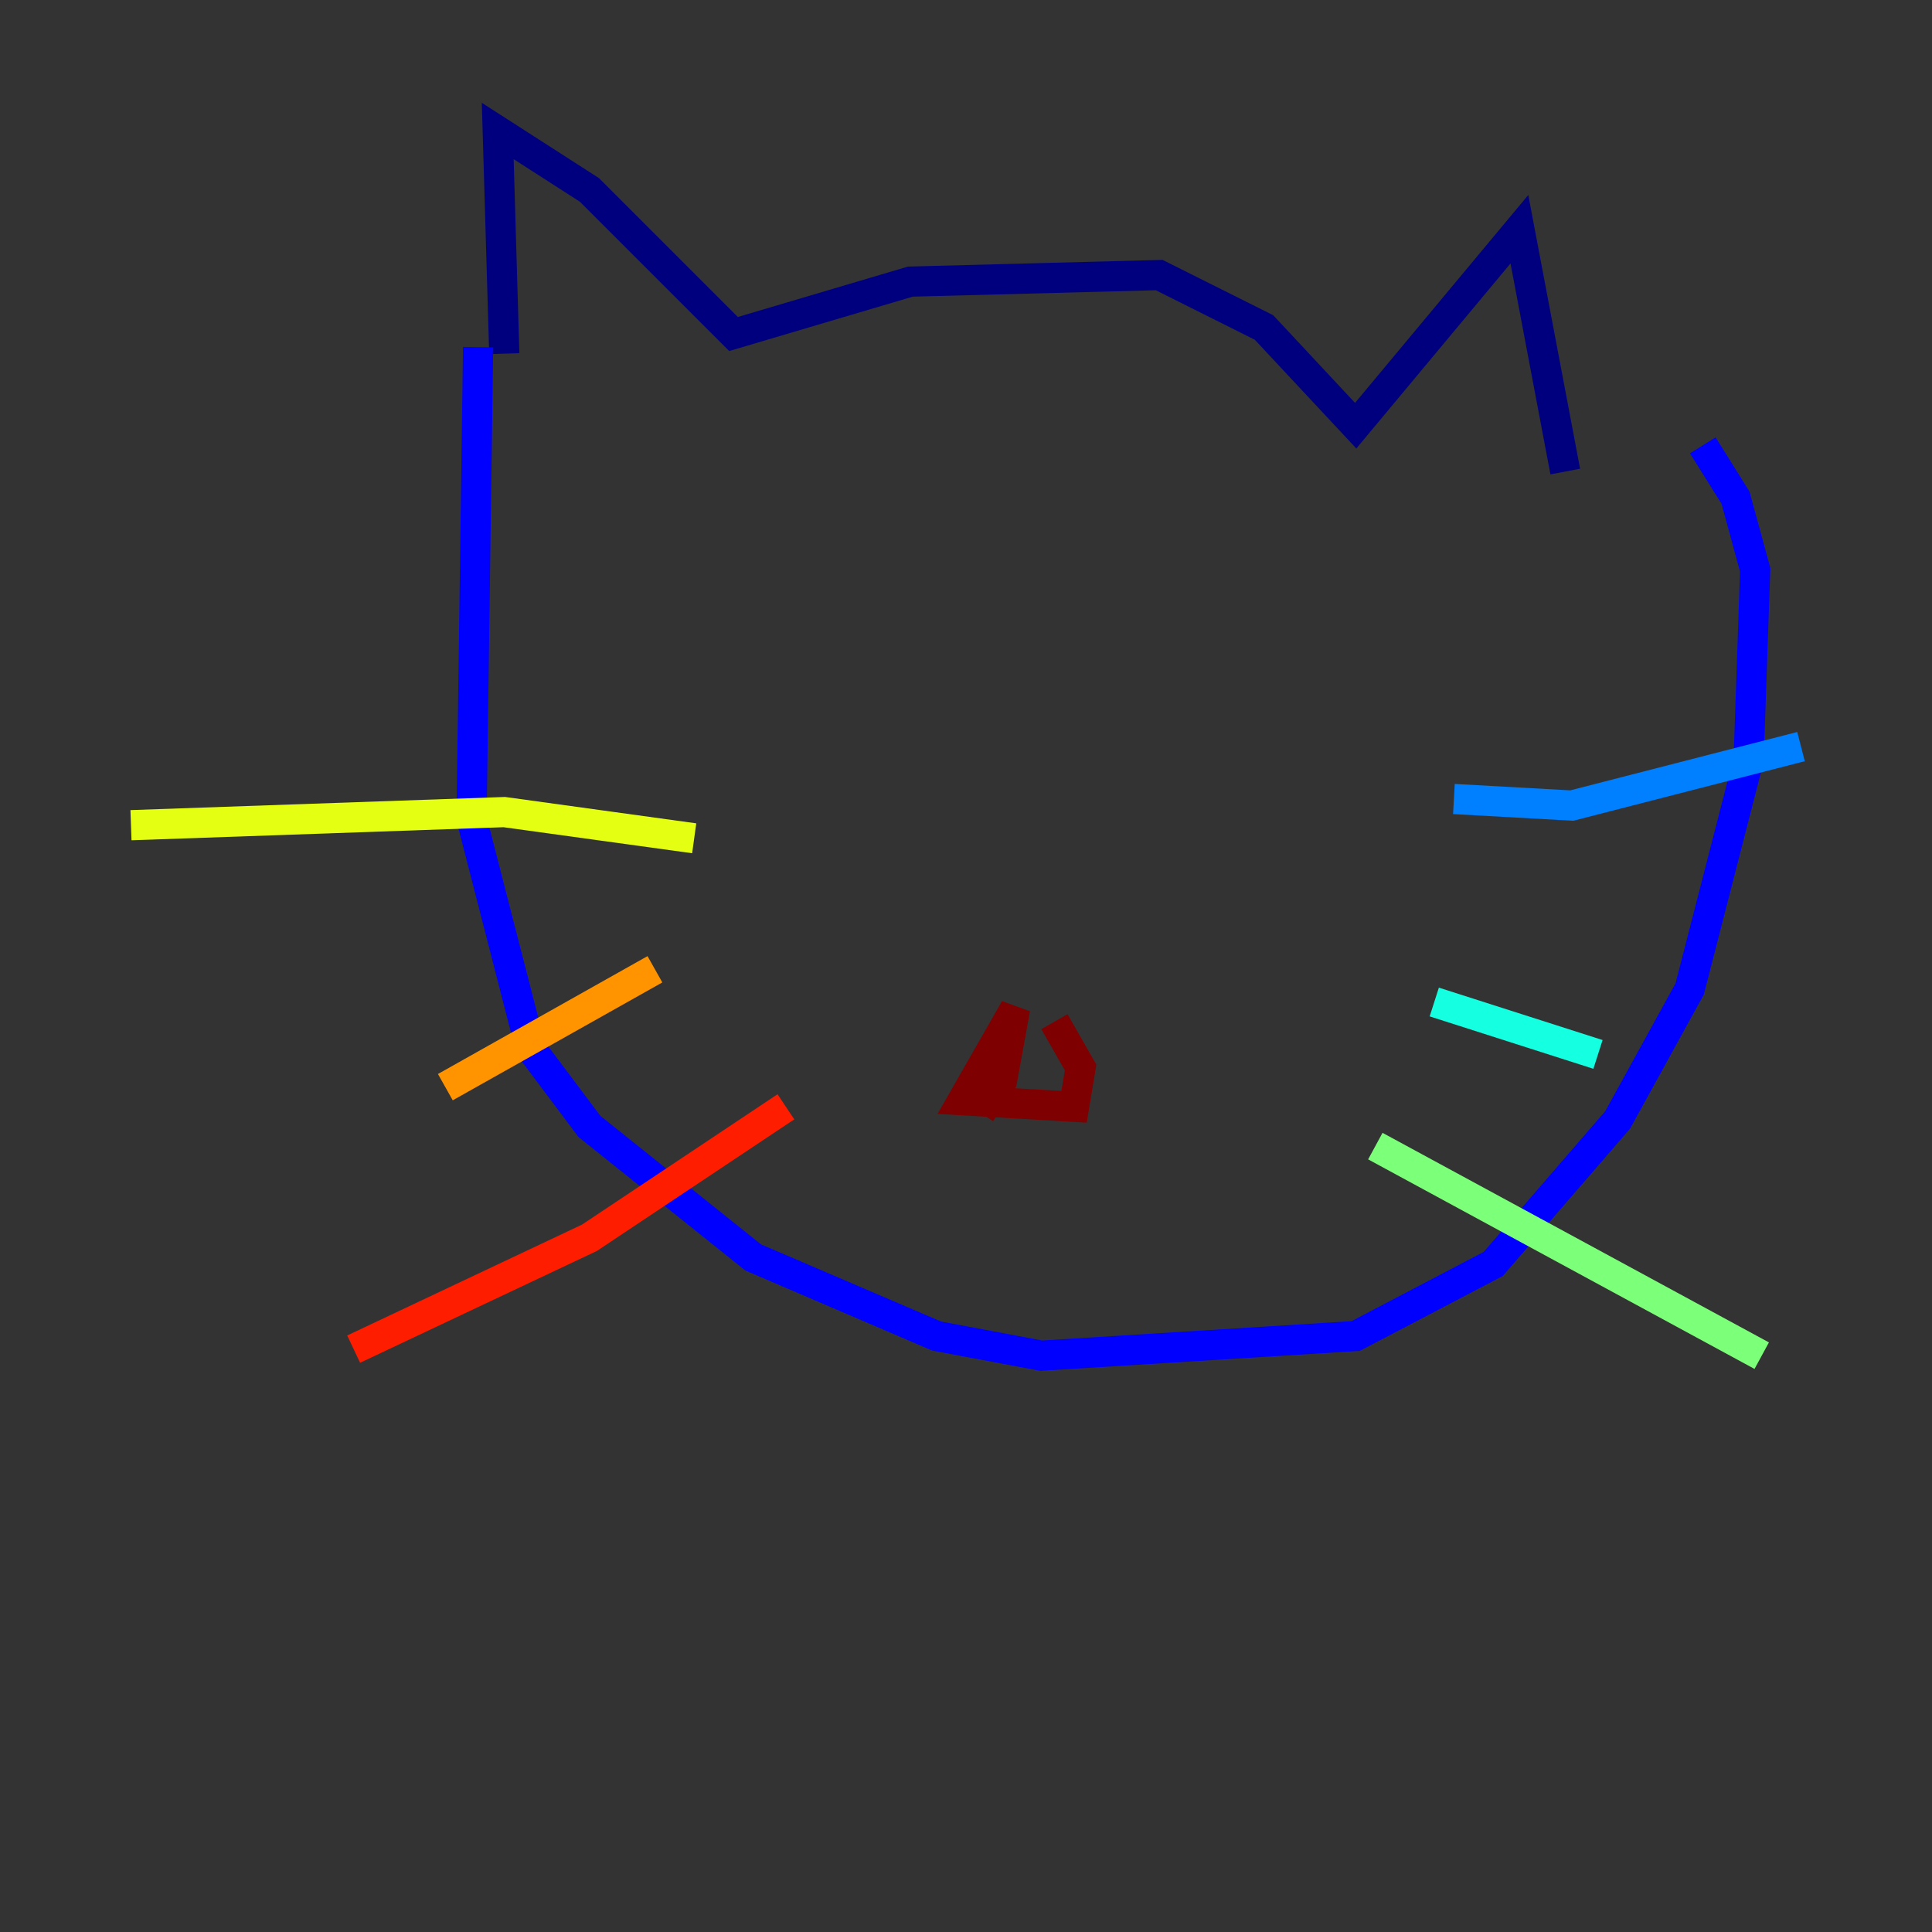 <?xml version="1.0" encoding="utf-8" ?>
<svg baseProfile="tiny" height="128" version="1.2" viewBox="0,0,128,128" width="128" xmlns="http://www.w3.org/2000/svg" xmlns:ev="http://www.w3.org/2001/xml-events" xmlns:xlink="http://www.w3.org/1999/xlink"><rect x="0" y="0" width="128" height="128" fill="#333333" stroke="none"/><defs /><polyline fill="none" points="33.41,23.43 32.976,8.678 39.051,12.583 48.597,22.129 60.312,18.658 76.8,18.224 83.742,21.695 89.817,28.203 100.664,15.186 103.702,31.241" stroke="#00007f" stroke-width="2" /><polyline fill="none" points="31.675,22.997 31.241,54.237 35.146,69.424 39.051,74.63 49.898,83.308 62.047,88.515 68.99,89.817 89.817,88.515 98.929,83.742 107.173,74.197 111.946,65.519 115.851,50.332 116.285,37.749 114.983,32.976 112.814,29.505" stroke="#0000ff" stroke-width="2" /><polyline fill="none" points="96.325,52.936 104.136,53.37 119.322,49.464" stroke="#0080ff" stroke-width="2" /><polyline fill="none" points="95.024,66.386 105.871,69.858" stroke="#15ffe1" stroke-width="2" /><polyline fill="none" points="91.119,75.932 116.719,89.817" stroke="#7cff79" stroke-width="2" /><polyline fill="none" points="45.993,55.539 33.41,53.803 8.678,54.671" stroke="#e4ff12" stroke-width="2" /><polyline fill="none" points="43.39,64.217 29.505,72.027" stroke="#ff9400" stroke-width="2" /><polyline fill="none" points="52.068,73.329 39.051,82.007 23.43,89.383" stroke="#ff1d00" stroke-width="2" /><polyline fill="none" points="64.217,72.027 65.519,72.895 66.386,71.593 67.254,66.82 63.783,72.895 71.159,73.329 71.593,70.725 69.858,67.688" stroke="#7f0000" stroke-width="2" /></svg>